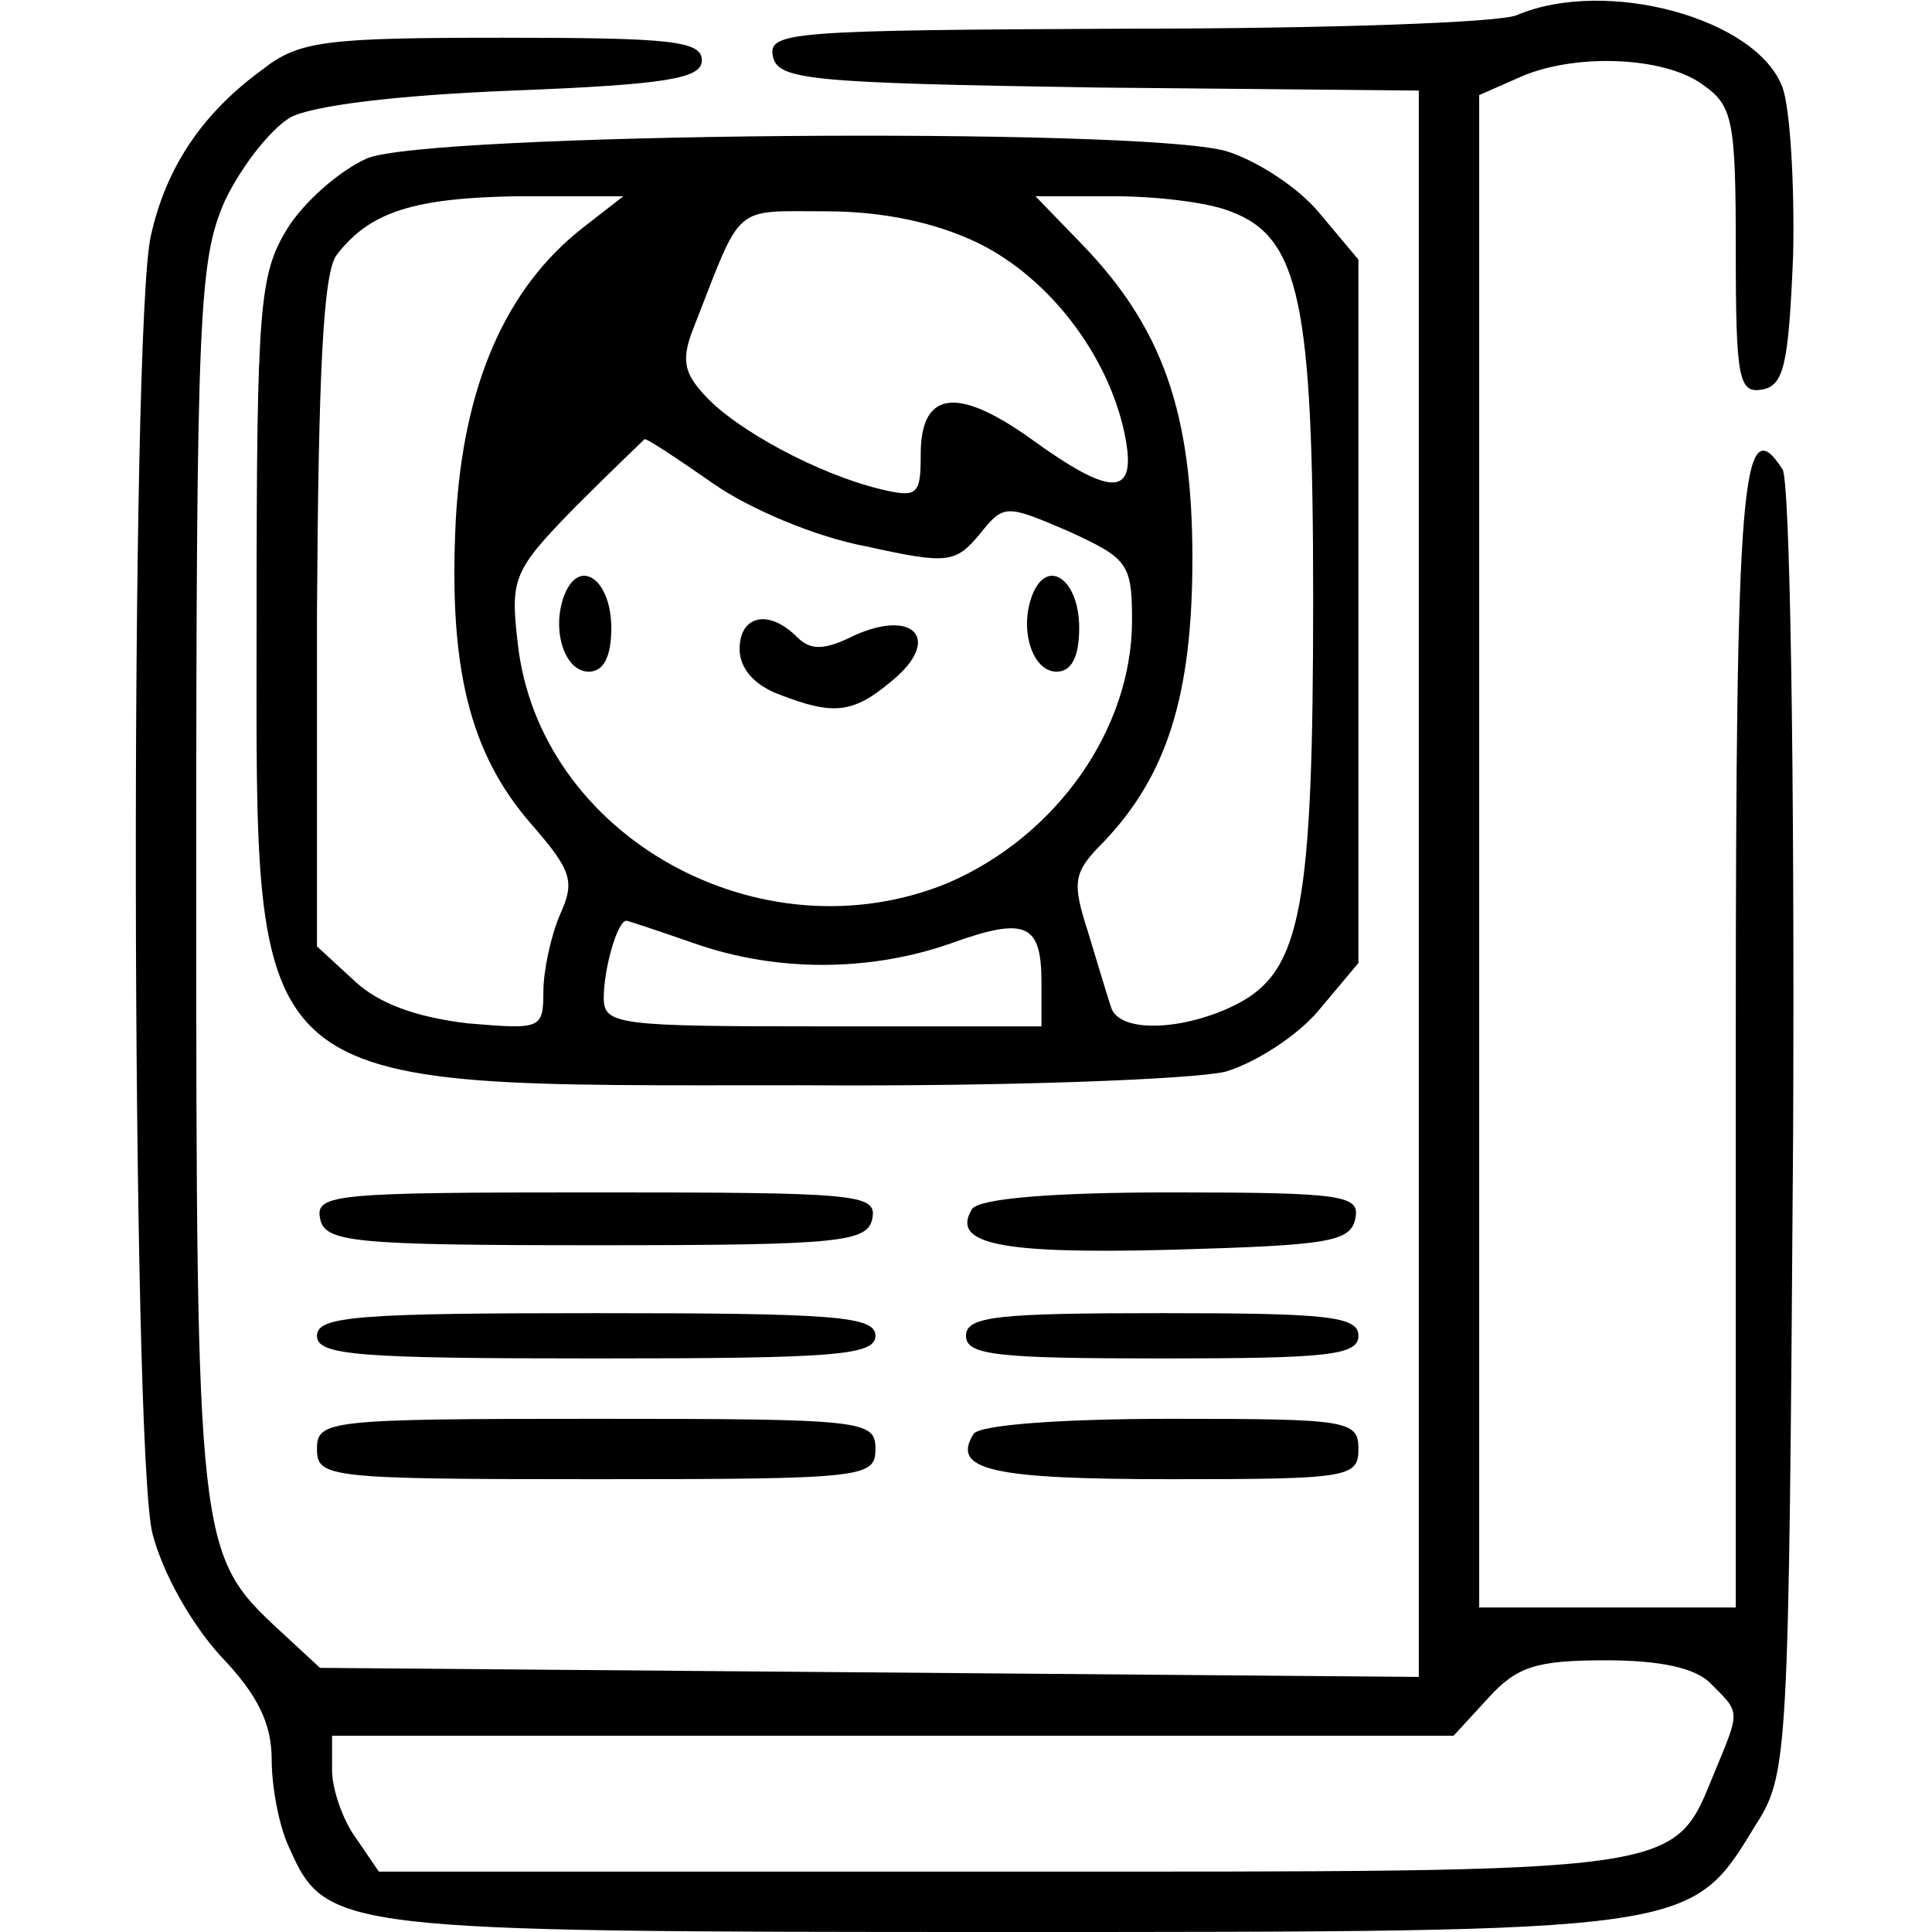 <?xml version="1.0" standalone="no"?>
<!DOCTYPE svg PUBLIC "-//W3C//DTD SVG 20010904//EN"
 "http://www.w3.org/TR/2001/REC-SVG-20010904/DTD/svg10.dtd">
<svg version="1.0" xmlns="http://www.w3.org/2000/svg"
 width="128pt" height="128pt" viewBox="0 0 128 128"
 preserveAspectRatio="xMidYMid meet">

<g transform="translate(0,128) scale(0.1,-0.1)"
fill="#000000" stroke="none">
<path d="M1005 1270 c-11 -5 -127 -9 -258 -9 -222 -1 -238 -2 -235 -18 3 -16
23 -18 216 -21 l212 -2 0 -526 0 -525 -364 3 -364 3 -27 25 c-54 50 -55 56
-55 497 0 379 2 411 19 450 11 23 30 47 43 55 14 8 71 15 148 18 102 4 125 8
125 20 0 13 -21 15 -132 15 -117 0 -135 -2 -159 -21 -40 -29 -64 -65 -74 -110
-14 -59 -13 -805 1 -860 7 -27 26 -60 45 -81 25 -26 34 -45 34 -69 0 -18 5
-45 12 -59 24 -54 33 -55 473 -55 455 0 455 0 497 69 23 36 23 39 26 461 1
238 -2 431 -7 439 -27 42 -31 -8 -31 -377 l0 -377 -85 0 -85 0 0 501 0 501 25
11 c36 17 97 15 123 -4 20 -14 22 -23 22 -110 0 -86 2 -95 18 -92 14 3 17 17
20 89 1 47 -2 97 -7 111 -17 46 -117 73 -176 48z m129 -1106 c19 -19 19 -17 2
-58 -28 -68 -16 -66 -473 -66 l-412 0 -15 22 c-9 12 -16 33 -16 45 l0 23 371
0 372 0 23 25 c19 21 32 25 78 25 36 0 60 -5 70 -16z"/>
<path d="M243 1175 c-18 -8 -42 -29 -53 -47 -18 -30 -20 -50 -20 -254 0 -324
-13 -313 360 -313 138 -1 261 4 282 9 20 6 48 24 62 41 l26 31 0 233 0 233
-26 31 c-14 17 -42 35 -62 41 -59 16 -530 12 -569 -5z m143 -46 c-51 -40 -79
-104 -84 -193 -5 -98 9 -155 50 -202 27 -31 29 -38 19 -60 -6 -14 -11 -37 -11
-51 0 -25 -2 -25 -50 -21 -34 4 -59 13 -75 28 l-25 23 0 221 c1 158 4 225 13
237 22 29 52 38 121 39 l69 0 -27 -21z m429 11 c46 -17 55 -60 55 -257 0 -204
-8 -246 -50 -268 -35 -18 -79 -20 -84 -2 -2 6 -9 29 -15 49 -11 34 -10 40 10
60 42 44 59 97 59 188 0 97 -20 153 -73 208 l-31 32 51 0 c29 0 63 -4 78 -10z
m-167 -21 c47 -23 86 -74 97 -126 9 -43 -8 -43 -63 -3 -48 34 -72 31 -72 -11
0 -27 -2 -29 -27 -23 -41 10 -95 39 -116 62 -14 15 -16 24 -7 46 32 82 25 76
87 76 37 0 72 -7 101 -21z m-176 -159 c24 -17 69 -36 102 -42 54 -12 59 -11
75 8 16 20 17 20 59 2 39 -18 42 -21 42 -59 0 -72 -50 -143 -122 -174 -124
-51 -271 31 -285 159 -5 43 -3 48 38 90 24 24 45 44 46 45 1 1 22 -13 45 -29z
m-12 -305 c54 -19 116 -19 170 0 50 18 60 13 60 -26 l0 -29 -145 0 c-136 0
-145 1 -145 19 0 19 9 51 15 51 1 0 22 -7 45 -15z"/>
<path d="M374 886 c-9 -23 0 -51 16 -51 10 0 15 10 15 29 0 32 -21 47 -31 22z"/>
<path d="M684 886 c-9 -23 0 -51 16 -51 10 0 15 10 15 29 0 32 -21 47 -31 22z"/>
<path d="M490 850 c0 -13 10 -24 26 -30 36 -14 49 -13 75 9 33 27 15 48 -25
30 -20 -10 -29 -10 -38 -1 -19 19 -38 14 -38 -8z"/>
<path d="M212 473 c3 -16 20 -18 183 -18 163 0 180 2 183 18 3 16 -11 17 -183
17 -172 0 -186 -1 -183 -17z"/>
<path d="M644 479 c-14 -23 17 -30 132 -27 104 3 119 5 122 21 3 15 -8 17
-122 17 -79 0 -127 -4 -132 -11z"/>
<path d="M210 395 c0 -13 27 -15 185 -15 158 0 185 2 185 15 0 13 -27 15 -185
15 -158 0 -185 -2 -185 -15z"/>
<path d="M640 395 c0 -13 21 -15 130 -15 109 0 130 2 130 15 0 13 -21 15 -130
15 -109 0 -130 -2 -130 -15z"/>
<path d="M210 320 c0 -19 7 -20 185 -20 178 0 185 1 185 20 0 19 -7 20 -185
20 -178 0 -185 -1 -185 -20z"/>
<path d="M645 330 c-15 -24 12 -30 131 -30 117 0 124 1 124 20 0 19 -7 20
-124 20 -73 0 -127 -4 -131 -10z"/>
</g>
</svg>
